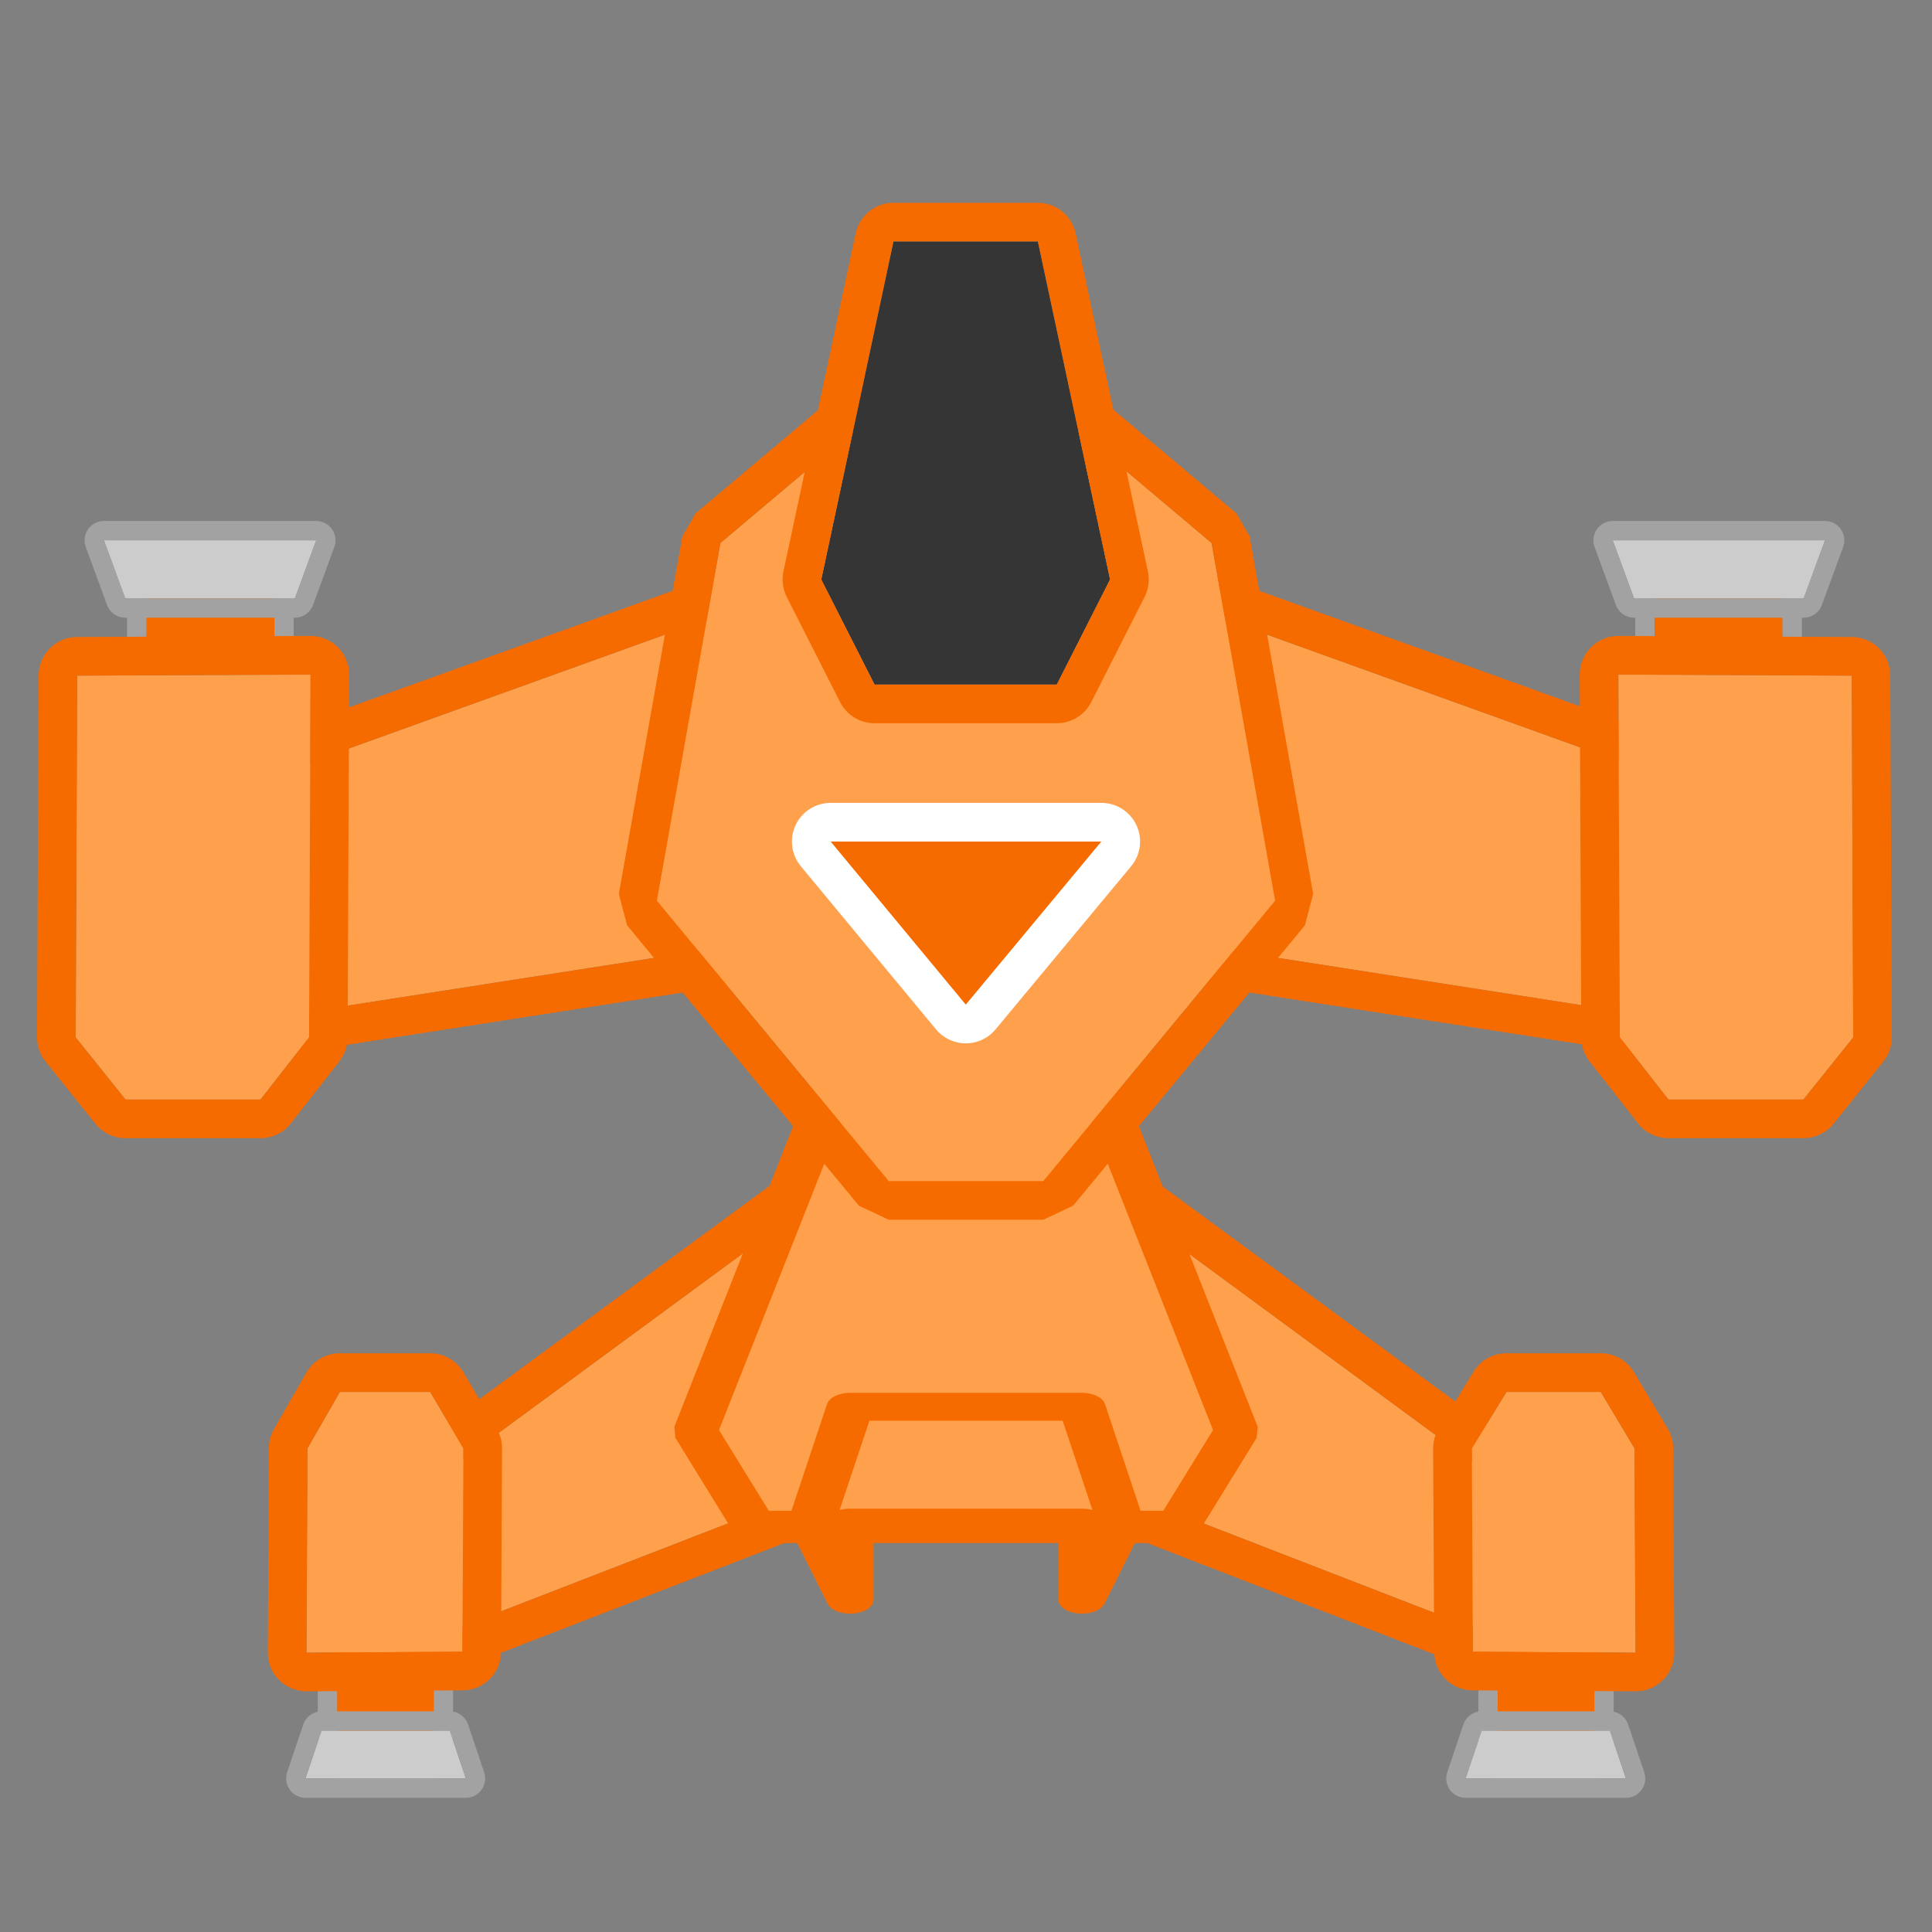 <?xml version="1.0" encoding="UTF-8" standalone="no"?>
<!DOCTYPE svg PUBLIC "-//W3C//DTD SVG 1.1//EN" "http://www.w3.org/Graphics/SVG/1.1/DTD/svg11.dtd">
<svg width="100%" height="100%" viewBox="0 0 100 100" version="1.1" xmlns="http://www.w3.org/2000/svg" xmlns:xlink="http://www.w3.org/1999/xlink" xml:space="preserve" xmlns:serif="http://www.serif.com/" style="fill-rule:evenodd;clip-rule:evenodd;stroke-linecap:round;stroke-linejoin:bevel;stroke-miterlimit:1.5;">
    <rect x="0" y="0" width="100" height="100" fill="#808080" stroke="none"/>
    <g transform="matrix(1,0,0,1,-1831,-350)">
        <g id="_d09face5-1ced-a9e5-d1e5-b109a5d091e5" serif:id="d09face5-1ced-a9e5-d1e5-b109a5d091e5" transform="matrix(1,0,0,1,1271,350)">
            <rect x="560" y="0" width="100" height="99.95" style="fill:none;"/>
            <g>
                <g transform="matrix(0.886,-1.73589e-17,2.18129e-17,-1.292,-1052.61,573.516)">
                    <path d="M1875.59,386.311L1841.75,377.32L1841.75,382.72L1875.59,399.778L1875.59,386.311Z" style="fill:rgb(255,160,76);"/>
                    <path d="M1876.41,384.868L1842.57,375.877C1841.87,375.692 1841.09,375.755 1840.48,376.043C1839.86,376.332 1839.5,376.81 1839.5,377.32L1839.5,382.72C1839.5,383.213 1839.84,383.676 1840.41,383.968L1874.26,401.025C1874.94,401.371 1875.85,401.422 1876.61,401.159C1877.37,400.895 1877.85,400.361 1877.85,399.777L1877.85,386.311C1877.85,385.672 1877.28,385.098 1876.41,384.868ZM1875.59,386.311L1875.59,399.777L1841.75,382.72L1841.75,377.32L1875.59,386.311Z" style="fill:rgb(246,107,0);"/>
                </g>
                <g>
                    <g transform="matrix(0.414,0,0,0.341,327.422,59.041)">
                        <g id="EngineBlock" transform="matrix(0.603,-1.6563e-32,1.48702e-32,0.672,519.564,-19.025)">
                            <rect x="139.9" y="152" width="20.05" height="16" style="fill:rgb(246,107,0);"/>
                            <path d="M159.95,172.369L139.9,172.369C137.688,172.369 135.895,170.413 135.895,168L135.895,152C135.895,149.587 137.688,147.631 139.9,147.631L159.95,147.631C162.162,147.631 163.955,149.587 163.955,152L163.955,168C163.955,170.413 162.162,172.369 159.95,172.369ZM159.95,168L159.95,152L139.9,152L139.9,168L159.95,168Z" style="fill:rgb(162,162,162);"/>
                        </g>
                        <g id="MainNozzle" transform="matrix(1,-1.27111e-32,2.46519e-32,0.516,460.075,11.125)">
                            <path d="M159.95,166.061L139.9,166.061L141.91,152L157.94,152L159.95,166.061Z" style="fill:rgb(204,204,204);"/>
                            <path d="M159.95,171.754L139.9,171.754C139.122,171.754 138.392,170.871 137.938,169.382C137.484,167.893 137.362,165.98 137.61,164.243L139.62,150.183C139.952,147.867 140.873,146.307 141.91,146.307L157.94,146.307C158.977,146.307 159.898,147.867 160.23,150.183L162.24,164.243C162.488,165.98 162.366,167.893 161.912,169.382C161.458,170.871 160.728,171.754 159.95,171.754ZM159.95,166.061L157.94,152L141.91,152L139.9,166.061L159.95,166.061Z" style="fill:rgb(162,162,162);"/>
                        </g>
                    </g>
                    <g transform="matrix(-0.349,-4.27355e-17,1.36072e-16,-1.111,1229.56,513.247)">
                        <path d="M1873.06,384.972L1849.93,385.018L1849.78,394.49L1854.71,397.122L1868.1,397.122L1872.91,394.49L1873.06,384.972Z" style="fill:rgb(255,160,76);"/>
                        <path d="M1878.79,384.982L1878.64,394.499C1878.63,394.81 1878.37,395.116 1877.88,395.386L1873.07,398.018C1872.05,398.578 1870.15,398.922 1868.1,398.922L1854.71,398.922C1852.68,398.922 1850.81,398.585 1849.78,398.036L1844.84,395.403C1844.32,395.124 1844.04,394.805 1844.05,394.481L1844.2,385.008C1844.22,384.022 1846.76,383.224 1849.9,383.218L1873.03,383.173C1874.56,383.17 1876.03,383.359 1877.11,383.699C1878.2,384.039 1878.8,384.501 1878.79,384.982ZM1873.06,384.972L1849.93,385.018L1849.78,394.49L1854.71,397.122L1868.1,397.122L1872.91,394.49L1873.06,384.972Z" style="fill:rgb(246,107,0);"/>
                    </g>
                </g>
            </g>
            <g transform="matrix(-1,0,0,1,1219.97,0)">
                <g transform="matrix(0.886,1.73589e-17,-2.18129e-17,-1.292,-1052.61,573.516)">
                    <path d="M1875.59,386.311L1841.75,377.32L1841.75,382.72L1875.59,399.778L1875.59,386.311Z" style="fill:rgb(255,160,76);"/>
                    <path d="M1877.85,386.311L1877.85,399.778C1877.85,400.361 1877.37,400.895 1876.61,401.159C1875.85,401.422 1874.94,401.371 1874.26,401.025L1840.41,383.968C1839.84,383.676 1839.5,383.213 1839.5,382.72L1839.5,377.32C1839.5,376.81 1839.86,376.332 1840.48,376.043C1841.09,375.755 1841.87,375.692 1842.57,375.877L1876.41,384.868C1877.28,385.098 1877.85,385.672 1877.85,386.311ZM1875.59,386.311L1841.75,377.32L1841.75,382.72L1875.59,399.777L1875.59,386.311Z" style="fill:rgb(246,107,0);"/>
                </g>
                <g>
                    <g transform="matrix(0.414,0,0,0.341,327.422,59.041)">
                        <g id="EngineBlock1" serif:id="EngineBlock" transform="matrix(0.603,-1.6563e-32,1.48702e-32,0.672,519.564,-19.025)">
                            <rect x="139.9" y="152" width="20.05" height="16" style="fill:rgb(246,107,0);"/>
                            <path d="M163.955,168L163.955,152C163.955,149.587 162.162,147.631 159.95,147.631L139.9,147.631C137.688,147.631 135.895,149.587 135.895,152L135.895,168C135.895,170.413 137.688,172.369 139.9,172.369L159.95,172.369C162.162,172.369 163.955,170.413 163.955,168ZM159.95,168L139.9,168L139.9,152L159.95,152L159.95,168Z" style="fill:rgb(162,162,162);"/>
                        </g>
                        <g id="MainNozzle1" serif:id="MainNozzle" transform="matrix(1,-1.27111e-32,2.46519e-32,0.516,460.075,11.125)">
                            <path d="M159.95,166.061L139.9,166.061L141.91,152L157.94,152L159.95,166.061Z" style="fill:rgb(204,204,204);"/>
                            <path d="M162.24,164.243L160.23,150.183C159.898,147.867 158.977,146.307 157.94,146.307L141.91,146.307C140.873,146.307 139.952,147.867 139.62,150.183L137.61,164.243C137.362,165.98 137.484,167.893 137.938,169.382C138.392,170.871 139.122,171.754 139.9,171.754L159.95,171.754C160.728,171.754 161.458,170.871 161.912,169.382C162.366,167.893 162.488,165.98 162.24,164.243ZM159.95,166.061L139.9,166.061L141.91,152L157.94,152L159.95,166.061Z" style="fill:rgb(162,162,162);"/>
                        </g>
                    </g>
                    <g transform="matrix(-0.366,-6.04047e-17,9.56835e-17,-1.111,1260.83,513.247)">
                        <path d="M1873,384.972L1849.99,385.018L1849.84,394.49L1854.75,397.122L1868.07,397.122L1872.85,394.49L1873,384.972Z" style="fill:rgb(255,160,76);"/>
                        <path d="M1872.97,383.173L1849.96,383.218C1846.96,383.223 1844.54,384.022 1844.52,385.008L1844.37,394.48C1844.37,394.816 1844.64,395.146 1845.18,395.432L1850.09,398.064C1851.08,398.598 1852.85,398.922 1854.75,398.922L1868.07,398.922C1869.99,398.922 1871.77,398.59 1872.76,398.047L1877.54,395.414C1878.05,395.138 1878.32,394.822 1878.32,394.5L1878.47,384.982C1878.48,384.501 1877.9,384.039 1876.87,383.699C1875.84,383.359 1874.43,383.17 1872.97,383.173ZM1873,384.972L1872.85,394.49L1868.07,397.122L1854.75,397.122L1849.84,394.49L1849.99,385.018L1873,384.972Z" style="fill:rgb(246,107,0);"/>
                    </g>
                </g>
            </g>
            <g>
                <g transform="matrix(-0.548,-6.70996e-17,5.06905e-17,-0.414,905.152,68.047)">
                    <g id="EngineBlock2" serif:id="EngineBlock" transform="matrix(0.603,-1.6563e-32,1.48702e-32,0.672,519.564,-19.025)">
                        <rect x="139.9" y="152" width="20.05" height="16" style="fill:rgb(246,107,0);"/>
                        <path d="M159.95,171.596L139.9,171.596C138.229,171.596 136.874,169.986 136.874,168L136.874,152C136.874,150.014 138.229,148.404 139.9,148.404L159.95,148.404C161.621,148.404 162.976,150.014 162.976,152L162.976,168C162.976,169.986 161.621,171.596 159.95,171.596ZM159.95,168L159.95,152L139.9,152L139.9,168L159.95,168Z" style="fill:rgb(162,162,162);"/>
                    </g>
                    <g id="MainNozzle2" serif:id="MainNozzle" transform="matrix(1,-1.27111e-32,2.46519e-32,0.516,460.075,11.125)">
                        <path d="M159.95,166.061L139.9,166.061L141.91,152L157.94,152L159.95,166.061Z" style="fill:rgb(204,204,204);"/>
                        <path d="M159.95,170.746L139.9,170.746C139.304,170.746 138.745,169.998 138.404,168.743C138.062,167.488 137.981,165.884 138.187,164.446L140.197,150.386C140.46,148.541 141.145,147.315 141.91,147.315L157.94,147.315C158.705,147.315 159.39,148.541 159.653,150.386L161.663,164.446C161.869,165.884 161.788,167.488 161.446,168.743C161.105,169.998 160.546,170.746 159.95,170.746ZM159.95,166.061L157.94,152L141.91,152L139.9,166.061L159.95,166.061Z" style="fill:rgb(162,162,162);"/>
                    </g>
                </g>
                <g transform="matrix(1.048,0,0,1.111,-1354.91,-394.222)">
                    <path d="M1875.59,379.122L1838.37,391.768L1838.37,402.568L1875.59,397.1L1875.59,379.122Z" style="fill:rgb(255,160,76);"/>
                    <path d="M1877.5,379.123L1877.5,397.1C1877.5,397.987 1876.82,398.742 1875.89,398.879L1838.66,404.346C1838.11,404.427 1837.55,404.277 1837.12,403.935C1836.7,403.593 1836.46,403.093 1836.46,402.568L1836.46,391.767C1836.46,391.009 1836.96,390.331 1837.72,390.074L1874.95,377.429C1875.53,377.23 1876.18,377.313 1876.69,377.65C1877.2,377.987 1877.5,378.536 1877.5,379.123ZM1875.59,379.122L1838.37,391.768L1838.37,402.568L1875.59,397.1L1875.59,379.122Z" style="fill:rgb(246,107,0);"/>
                </g>
                <g transform="matrix(0.429,0,0,1.222,-228.553,-428.372)">
                    <path d="M1875.59,379.122L1847.43,379.168L1847.25,394.49L1853.26,397.122L1869.55,397.122L1875.41,394.49L1875.59,379.122Z" style="fill:rgb(255,160,76);"/>
                    <path d="M1880.25,379.129L1880.06,394.497C1880.06,394.86 1879.71,395.212 1879.08,395.498L1873.22,398.13C1872.34,398.527 1870.99,398.759 1869.55,398.759L1853.26,398.759C1851.84,398.759 1850.51,398.533 1849.62,398.146L1843.62,395.514C1842.95,395.221 1842.59,394.858 1842.59,394.483L1842.78,379.161C1842.79,378.262 1844.86,377.535 1847.41,377.531L1875.57,377.486C1876.82,377.484 1878.01,377.657 1878.89,377.965C1879.76,378.274 1880.26,378.693 1880.25,379.129ZM1875.59,379.122L1847.43,379.168L1847.25,394.49L1853.26,397.122L1869.55,397.122L1875.41,394.49L1875.59,379.122Z" style="fill:rgb(246,107,0);"/>
                </g>
            </g>
            <g transform="matrix(-1,0,0,1,1220,0)">
                <g transform="matrix(-0.548,-6.70996e-17,5.06905e-17,-0.414,905.312,68.047)">
                    <g id="EngineBlock3" serif:id="EngineBlock" transform="matrix(0.603,-1.6563e-32,1.48702e-32,0.672,519.564,-19.025)">
                        <rect x="139.9" y="152" width="20.05" height="16" style="fill:rgb(246,107,0);"/>
                        <path d="M162.976,168L162.976,152C162.976,150.014 161.621,148.404 159.95,148.404L139.9,148.404C138.229,148.404 136.874,150.014 136.874,152L136.874,168C136.874,169.986 138.229,171.596 139.9,171.596L159.95,171.596C161.621,171.596 162.976,169.986 162.976,168ZM159.95,168L139.9,168L139.9,152L159.95,152L159.95,168Z" style="fill:rgb(162,162,162);"/>
                    </g>
                    <g id="MainNozzle3" serif:id="MainNozzle" transform="matrix(1,-1.27111e-32,2.46519e-32,0.516,460.075,11.125)">
                        <path d="M159.95,166.061L139.9,166.061L141.91,152L157.94,152L159.95,166.061Z" style="fill:rgb(204,204,204);"/>
                        <path d="M161.663,164.446L159.653,150.386C159.39,148.541 158.705,147.315 157.94,147.315L141.91,147.315C141.145,147.315 140.46,148.541 140.197,150.386L138.187,164.446C137.981,165.884 138.062,167.488 138.404,168.743C138.745,169.998 139.304,170.746 139.9,170.746L159.95,170.746C160.546,170.746 161.105,169.998 161.446,168.743C161.788,167.488 161.869,165.884 161.663,164.446ZM159.95,166.061L139.9,166.061L141.91,152L157.94,152L159.95,166.061Z" style="fill:rgb(162,162,162);"/>
                    </g>
                </g>
                <g transform="matrix(1.048,0,0,1.111,-1354.91,-394.222)">
                    <path d="M1875.59,379.122L1838.37,391.768L1838.37,402.568L1875.59,397.1L1875.59,379.122Z" style="fill:rgb(255,160,76);"/>
                    <path d="M1874.95,377.429L1837.72,390.074C1836.96,390.331 1836.46,391.009 1836.46,391.767L1836.46,402.568C1836.46,403.093 1836.7,403.593 1837.12,403.935C1837.55,404.277 1838.11,404.427 1838.66,404.346L1875.89,398.879C1876.82,398.742 1877.5,397.987 1877.5,397.1L1877.5,379.123C1877.5,378.536 1877.2,377.987 1876.69,377.65C1876.18,377.313 1875.53,377.23 1874.95,377.429ZM1875.59,379.122L1875.59,397.1L1838.37,402.568L1838.37,391.768L1875.59,379.122Z" style="fill:rgb(246,107,0);"/>
                </g>
                <g transform="matrix(0.429,0,0,1.222,-228.393,-428.372)">
                    <path d="M1875.59,379.122L1847.43,379.168L1847.25,394.49L1853.26,397.122L1869.55,397.122L1875.41,394.49L1875.59,379.122Z" style="fill:rgb(255,160,76);"/>
                    <path d="M1875.57,377.486L1847.41,377.531C1844.86,377.535 1842.79,378.262 1842.78,379.161L1842.59,394.483C1842.59,394.858 1842.95,395.221 1843.62,395.514L1849.62,398.146C1850.51,398.533 1851.84,398.759 1853.26,398.759L1869.55,398.759C1870.99,398.759 1872.34,398.527 1873.22,398.13L1879.08,395.498C1879.71,395.212 1880.06,394.86 1880.06,394.497L1880.25,379.129C1880.26,378.693 1879.76,378.274 1878.89,377.965C1878.01,377.657 1876.82,377.484 1875.57,377.486ZM1875.59,379.122L1875.41,394.49L1869.55,397.122L1853.26,397.122L1847.25,394.49L1847.43,379.168L1875.59,379.122Z" style="fill:rgb(246,107,0);"/>
                </g>
            </g>
            <g transform="matrix(0.699,0,0,0.511,575.051,-119.358)">
                <path d="M65.662,388.241L34.338,388.241L29.971,378.551L41.416,338.947L58.584,338.947L70.029,378.551L65.662,388.241Z" style="fill:rgb(255,160,76);stroke:rgb(246,107,0);stroke-width:3.27px;"/>
            </g>
            <g transform="matrix(0.699,0,0,0.414,575.051,-86.663)">
                <path d="M58.584,409.337L58.584,399.687L41.416,399.687L41.416,409.337L38.555,399.687L41.416,385.211L58.584,385.211L61.445,399.687L58.584,409.337Z" style="fill:rgb(255,160,76);stroke:rgb(246,107,0);stroke-width:3.48px;stroke-linejoin:round;"/>
            </g>
            <g transform="matrix(1,0,0,0.435,560,-104.75)">
                <path d="M54,381.338L46,381.338L34,347.978L37.289,305.416L44.664,291.125L55.336,291.125L62.711,305.416L66,347.978L54,381.338Z" style="fill:rgb(255,160,76);"/>
                <path d="M54,385.94L46,385.94L44.459,384.272L32.459,350.912L32.031,347.173L35.32,304.61L36.001,301.896L43.375,287.606L44.664,286.524L55.336,286.524L56.625,287.606L63.999,301.896L64.68,304.61L67.969,347.173L67.541,350.912L55.541,384.272L54,385.94ZM54,381.338L66,347.978L62.711,305.416L55.336,291.125L44.664,291.125L37.289,305.416L34,347.978L46,381.338L54,381.338Z" style="fill:rgb(246,107,0);"/>
            </g>
            <g transform="matrix(0.438,0,0,0.258,588.1,-46.22)">
                <path d="M66,347.978L49.975,380.707L34,347.978L66,347.978Z" style="fill:rgb(246,107,0);"/>
                <path d="M69.516,352.936L53.491,385.664C52.622,387.439 51.332,388.466 49.971,388.464C48.611,388.462 47.322,387.432 46.454,385.655L30.479,352.926C29.349,350.612 29.109,347.398 29.863,344.678C30.617,341.958 32.229,340.221 34,340.221L66,340.221C67.773,340.221 69.385,341.96 70.138,344.683C70.891,347.406 70.649,350.622 69.516,352.936ZM66,347.978L34,347.978L49.975,380.707L66,347.978Z" style="fill:white;"/>
            </g>
            <g transform="matrix(0.533,0,0,0.638,423.446,-82.996)">
                <path d="M364,177.104L358.825,185.627L341.125,185.627L335.95,177.104L342.963,149.675L356.988,149.675L364,177.104Z" style="fill:rgb(53,53,53);"/>
                <path d="M367.347,178.521L362.172,187.045C361.533,188.098 360.239,188.762 358.825,188.762L341.125,188.762C339.711,188.762 338.417,188.098 337.778,187.045L332.603,178.521C332.215,177.882 332.101,177.15 332.28,176.449L339.293,149.02C339.663,147.574 341.192,146.54 342.962,146.54L356.987,146.54C358.758,146.54 360.287,147.574 360.657,149.02L367.67,176.449C367.849,177.15 367.735,177.882 367.347,178.521ZM364,177.104L356.988,149.675L342.963,149.675L335.95,177.104L341.125,185.627L358.825,185.627L364,177.104Z" style="fill:rgb(246,107,0);"/>
            </g>
        </g>
    </g>
</svg>
